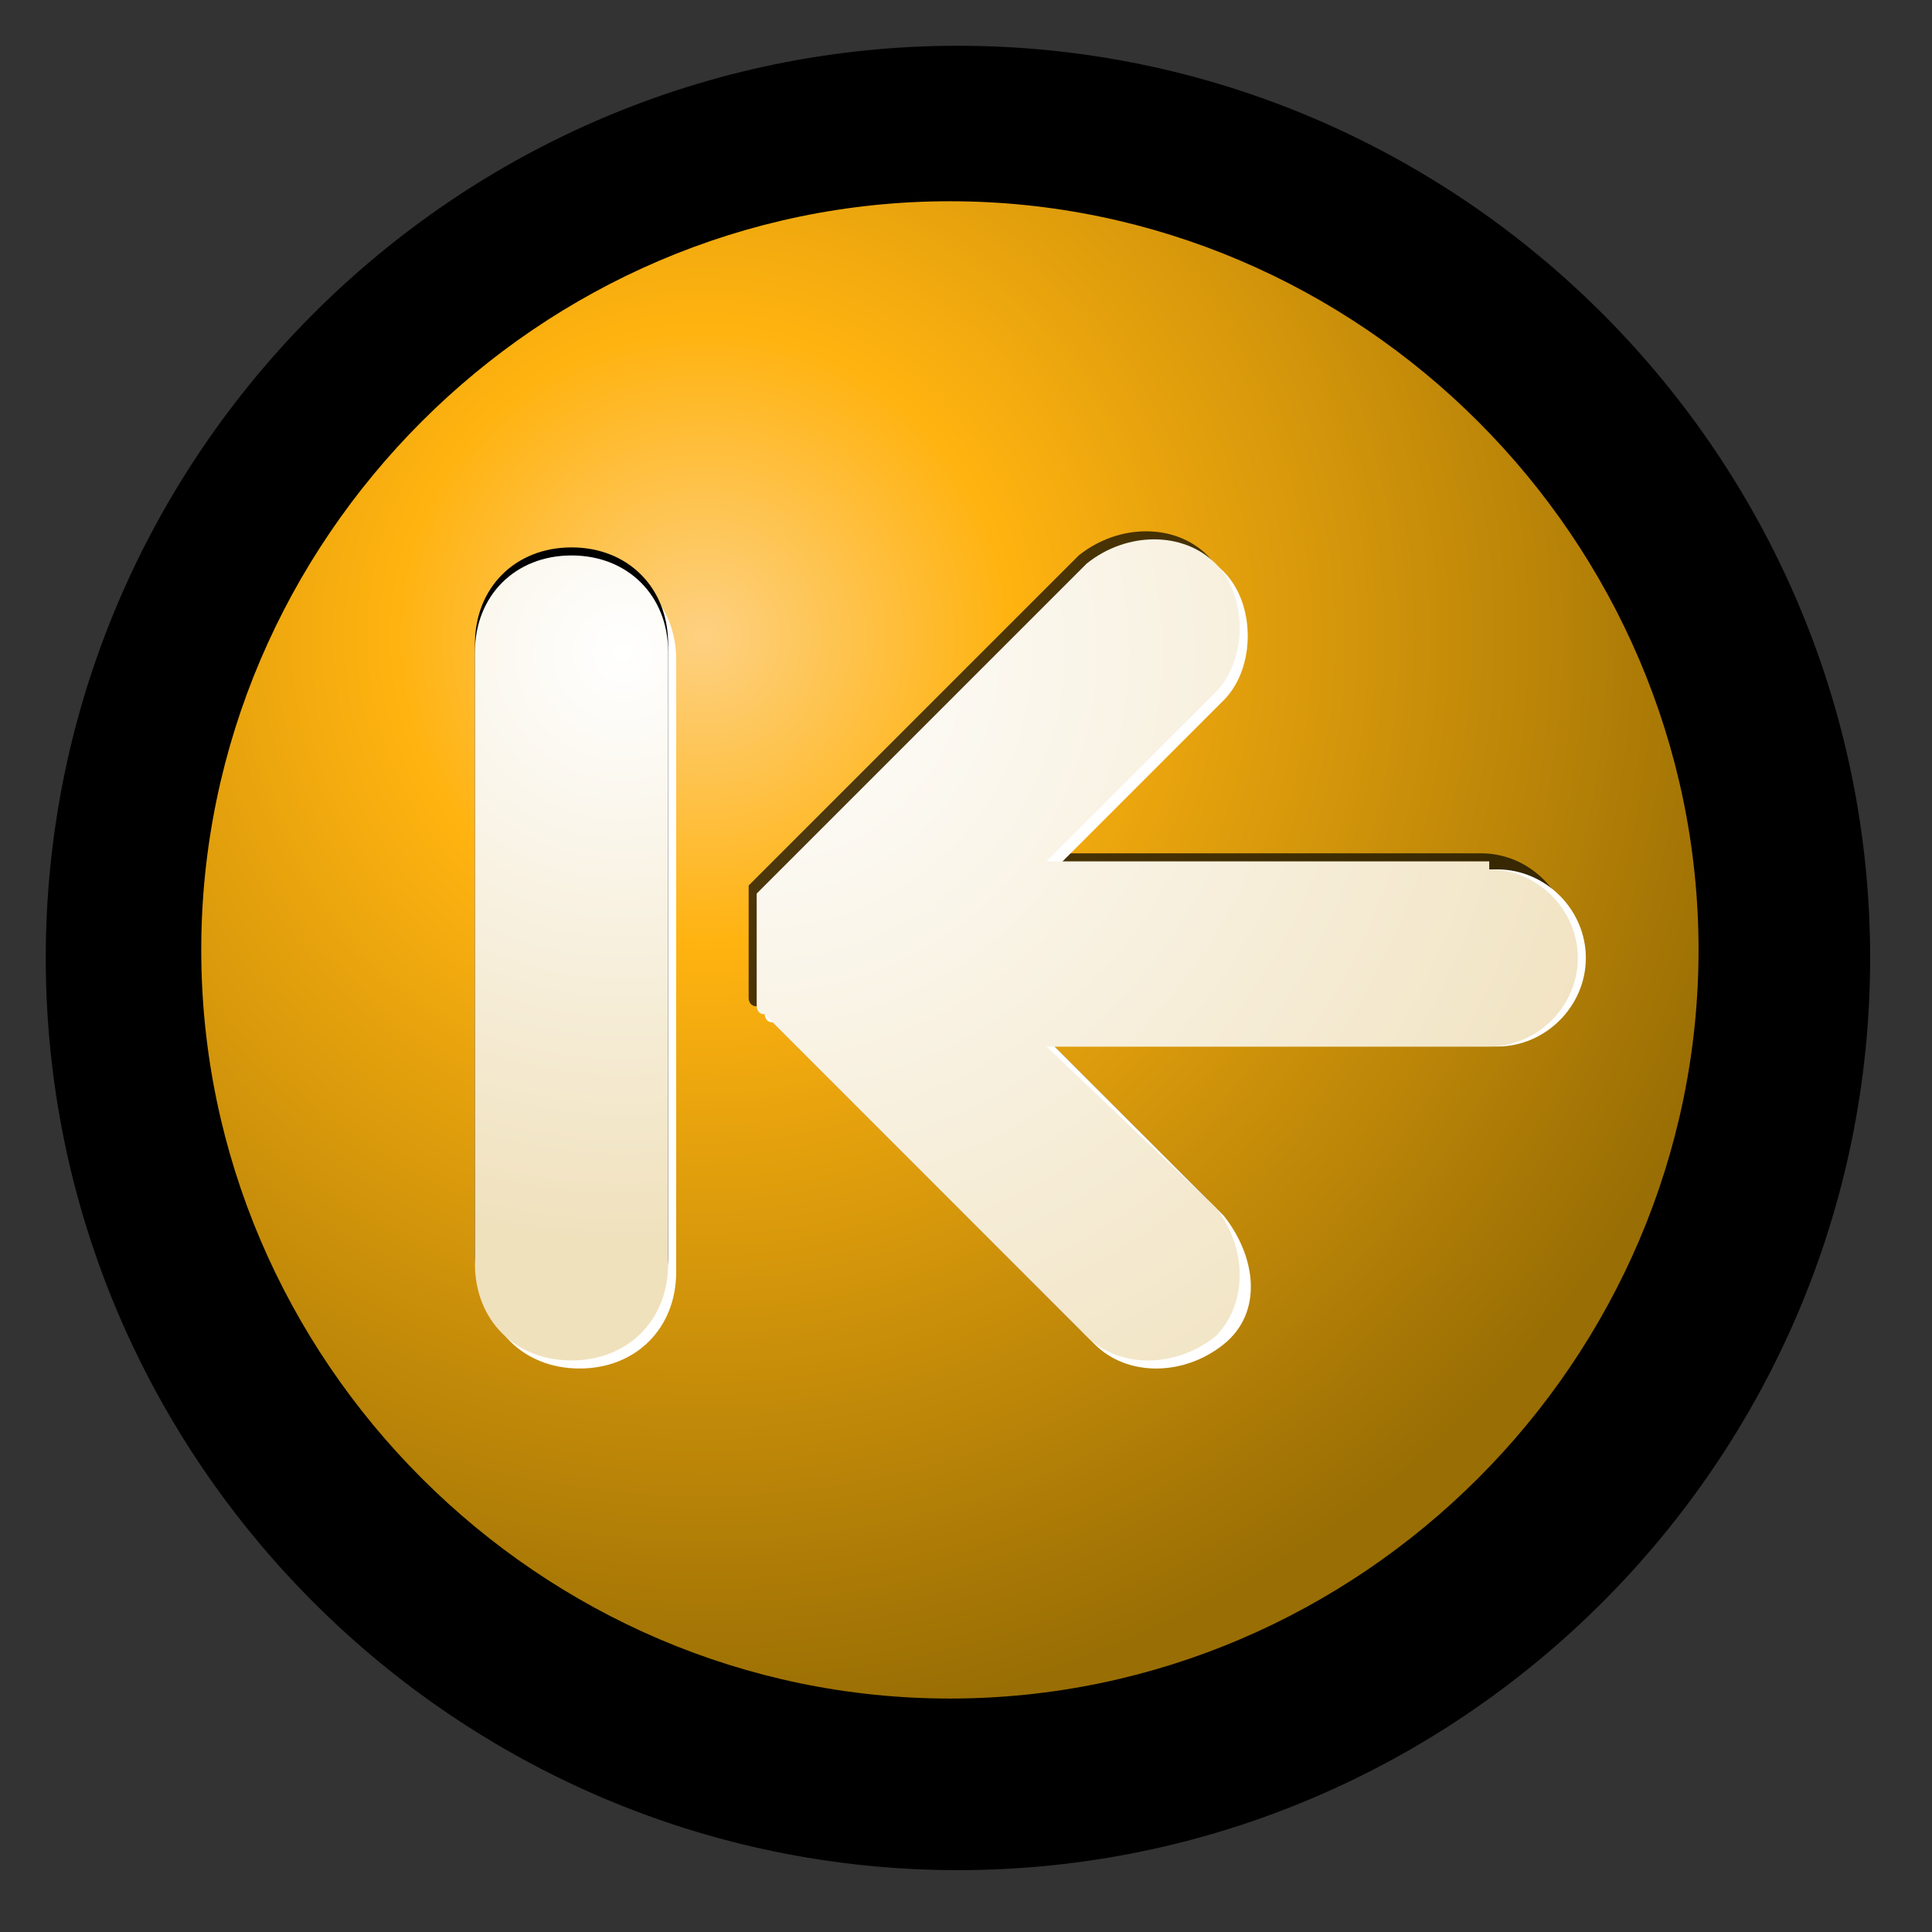 <?xml version="1.0" encoding="iso-8859-1"?>
<!-- Generator: Adobe Illustrator 9.0, SVG Export Plug-In  -->
<!DOCTYPE svg PUBLIC "-//W3C//DTD SVG 20000303 Stylable//EN"   "http://www.w3.org/TR/2000/03/WD-SVG-20000303/DTD/svg-20000303-stylable.dtd">
<svg  width="24pt" height="24pt" viewBox="0 0 24 24" xml:space="preserve">
	<rect x="0" y="0" width="24" height="24" fill="#333333" stroke="none"/>
	<g id="Layer_x0020_2" style="fill-rule:nonzero;clip-rule:nonzero;fill:#FFFFFF;stroke:#000000;stroke-miterlimit:4;">
		<path style="fill:#000000;stroke-width:0.863;" d="M1,11.9c0,6,4.9,10.9,10.9,10.9c6,0,10.9-4.9,10.9-10.9S17.9,1,11.9,1C5.9,1,1,5.9,1,11.9z"/>
		<radialGradient id="aigrd1" cx="8.734" cy="7.91" r="13.574" fx="8.734" fy="7.91" gradientUnits="userSpaceOnUse">
			<stop  offset="0" style="stop-color:#FED182"/>
			<stop  offset="0.281" style="stop-color:#FFB310"/>
			<stop  offset="1" style="stop-color:#996E04"/>
		</radialGradient>
		<path style="fill-rule:evenodd;clip-rule:evenodd;fill:url(#aigrd1);stroke:none;" d="M21.1,11.8c0,5.1-4.2,9.3-9.3,9.3c-5.1,0-9.3-4.2-9.3-9.3s4.2-9.3,9.3-9.3c5.1,0,9.3,4.2,9.3,9.3z"/>
		<path style="opacity:0.7;fill:#000000;stroke:none;" d="M18.4,10.6c0,0-3.1,0-5.5,0c1-1,2.1-2.1,2.1-2.1c0.2-0.2,0.3-0.5,0.3-0.8c0-0.3-0.1-0.6-0.3-0.8c-0.4-0.4-1.1-0.4-1.6,0l-4,4c0,0,0,0-0.1,0.1c0,0,0,0,0,0c0,0,0,0,0,0.1c0,0,0,0,0,0c0,0,0,0.1,0,0.1c0,0,0,0,0,0c0,0,0,0,0,0.1c0,0,0,0,0,0
			c0,0,0,0,0,0.1c0,0,0,0,0,0c0,0,0,0.1,0,0.1c0,0,0,0,0,0c0,0,0,0.1,0,0.1c0,0,0,0,0,0c0,0,0,0,0,0.1c0,0,0,0,0,0c0,0,0,0.1,0,0.1c0,0,0,0,0,0c0,0,0,0.1,0,0.1c0,0,0,0,0,0c0,0,0,0,0,0.1c0,0,0,0,0,0c0,0,0,0,0,0.1c0,0,0,0,0,0c0,0,0,0,0,0c0,0,0,0.1,0,0.1
			c0,0,0,0,0,0c0,0,0,0,0,0.1c0,0,0,0,0,0c0,0,0,0,0,0.1c0,0,0,0,0,0c0,0,0,0.1,0.1,0.1c0,0,0,0,0,0l4,4c0.4,0.4,1.1,0.4,1.6,0c0.4-0.4,0.4-1.1,0-1.6l-2.1-2.1h5.5c0.6,0,1.1-0.5,1.1-1.1c0-0.6-0.5-1.1-1.1-1.1z"/>
		<path style="fill-rule:evenodd;clip-rule:evenodd;stroke:none;" d="M18.6,10.8c0,0-3.1,0-5.5,0c1-1,2.1-2.1,2.1-2.1c0.2-0.2,0.3-0.5,0.3-0.8c0-0.3-0.1-0.6-0.3-0.8c-0.4-0.4-1.1-0.4-1.6,0l-4,4c0,0,0,0-0.1,0.1c0,0,0,0,0,0c0,0,0,0,0,0.1c0,0,0,0,0,0c0,0,0,0.1,0,0.1c0,0,0,0,0,0c0,0,0,0,0,0.1c0,0,0,0,0,0
			c0,0,0,0,0,0.1c0,0,0,0,0,0c0,0,0,0.1,0,0.1c0,0,0,0,0,0c0,0,0,0.1,0,0.1c0,0,0,0,0,0c0,0,0,0,0,0.1c0,0,0,0,0,0c0,0,0,0.1,0,0.1c0,0,0,0,0,0c0,0,0,0.1,0,0.1c0,0,0,0,0,0c0,0,0,0,0,0.1c0,0,0,0,0,0c0,0,0,0,0,0.1c0,0,0,0,0,0c0,0,0,0,0,0c0,0,0,0.1,0,0.1
			c0,0,0,0,0,0c0,0,0,0,0,0.1c0,0,0,0,0,0c0,0,0,0,0,0.1c0,0,0,0,0,0c0,0,0,0.1,0.1,0.1c0,0,0,0,0,0l4,4c0.4,0.4,1.1,0.4,1.6,0s0.4-1.1,0-1.6L13.1,13h5.5c0.6,0,1.1-0.5,1.1-1.1s-0.5-1.1-1.1-1.1z"/>
		<radialGradient id="aigrd2" cx="9.389" cy="8.1" r="12.11" fx="9.389" fy="8.1" gradientUnits="userSpaceOnUse">
			<stop  offset="0" style="stop-color:#FFFFFF"/>
			<stop  offset="1" style="stop-color:#F0E1BD"/>
		</radialGradient>
		<path style="fill-rule:evenodd;clip-rule:evenodd;fill:url(#aigrd2);stroke:none;" d="M18.5,10.7c0,0-3.1,0-5.5,0c1-1,2.1-2.1,2.1-2.1c0.2-0.2,0.3-0.5,0.3-0.8c0-0.3-0.1-0.6-0.3-0.8c-0.4-0.4-1.1-0.4-1.6,0l-4,4c0,0,0,0-0.1,0.1c0,0,0,0,0,0c0,0,0,0,0,0.1c0,0,0,0,0,0c0,0,0,0.1,0,0.1c0,0,0,0,0,0c0,0,0,0,0,0.1c0,0,0,0,0,0
			c0,0,0,0,0,0.1c0,0,0,0,0,0c0,0,0,0.1,0,0.1c0,0,0,0,0,0c0,0,0,0.1,0,0.1c0,0,0,0,0,0c0,0,0,0,0,0.1c0,0,0,0,0,0c0,0,0,0.1,0,0.1c0,0,0,0,0,0c0,0,0,0.1,0,0.1c0,0,0,0,0,0c0,0,0,0,0,0.1c0,0,0,0,0,0c0,0,0,0,0,0.1c0,0,0,0,0,0c0,0,0,0.1,0,0.1c0,0,0,0,0,0
			c0,0,0,0,0,0.1c0,0,0,0,0,0c0,0,0,0,0,0.1c0,0,0,0,0,0c0,0,0,0.1,0.1,0.1c0,0,0,0,0,0l4,4c0.4,0.4,1.1,0.4,1.6,0c0.4-0.4,0.4-1.1,0-1.6L13,13h5.5c0.6,0,1.1-0.5,1.1-1.1c0-0.6-0.5-1.1-1.1-1.1z"/>
		<path style="fill-rule:evenodd;clip-rule:evenodd;stroke:none;" d="M6,8.2v7.6c0,0.7,0.5,1.2,1.2,1.2c0.7,0,1.2-0.5,1.2-1.2V8.2c0-0.7-0.5-1.2-1.2-1.2C6.6,6.9,6,7.5,6,8.2z"/>
		<path style="fill-rule:evenodd;clip-rule:evenodd;fill:#000000;stroke:none;" d="M5.9,8v7.6c0,0.7,0.5,1.2,1.2,1.2c0.7,0,1.2-0.5,1.2-1.2V8c0-0.7-0.5-1.2-1.2-1.2C6.4,6.8,5.9,7.3,5.9,8z"/>
		<radialGradient id="aigrd3" cx="7.732" cy="8.108" r="7.32" fx="7.732" fy="8.108" gradientUnits="userSpaceOnUse">
			<stop  offset="0" style="stop-color:#FFFFFF"/>
			<stop  offset="1" style="stop-color:#F0E1BD"/>
		</radialGradient>
		<path style="fill-rule:evenodd;clip-rule:evenodd;fill:url(#aigrd3);stroke:none;" d="M5.9,8.1v7.6c0,0.7,0.5,1.2,1.2,1.2c0.7,0,1.2-0.5,1.2-1.2V8.1c0-0.7-0.5-1.2-1.2-1.2c-0.7,0-1.2,0.5-1.2,1.2z"/>
	</g>
	<g id="Layer_x0020_3" style="fill-rule:nonzero;clip-rule:nonzero;stroke:#000000;stroke-miterlimit:4;">
		<path style="fill:none;stroke:none;" d="M24,24H0V0h24v24z"/>
	</g>
</svg>
